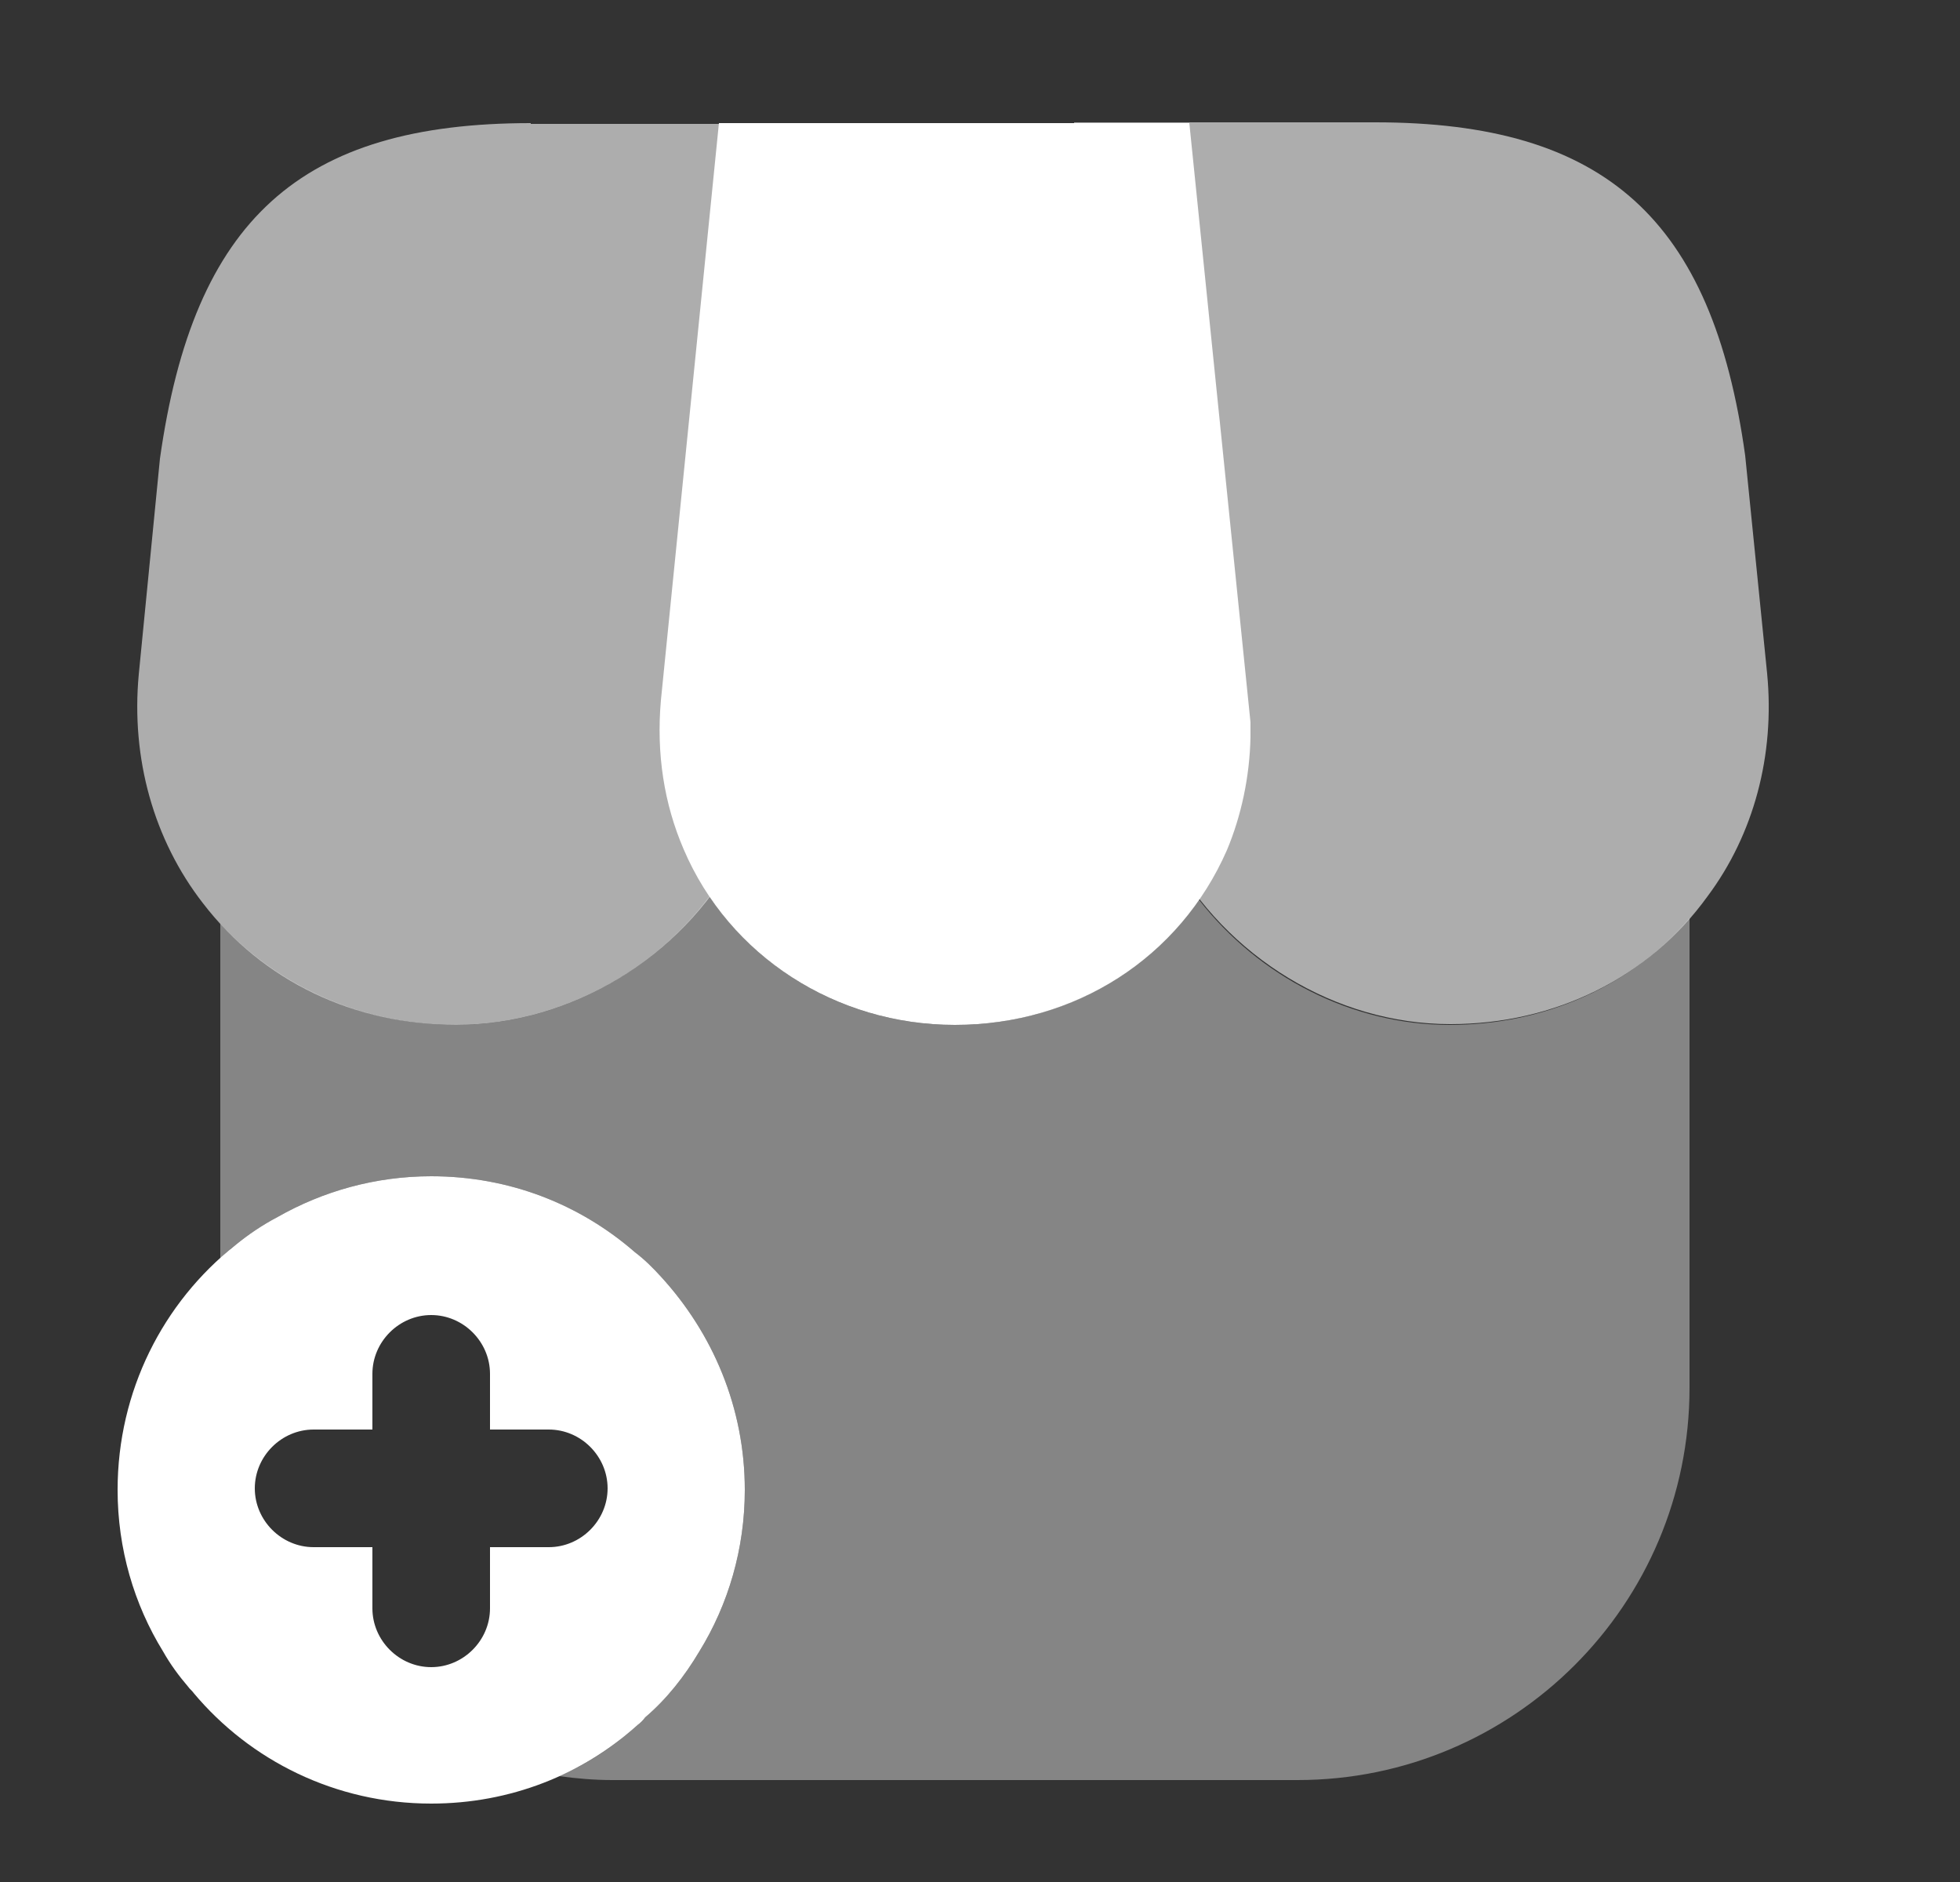 <svg width="25" height="24" viewBox="0 0 25 24" fill="none" xmlns="http://www.w3.org/2000/svg">
<rect x="0" y="0" width="25" height="24" fill="#333333" stroke="none"/>
<path opacity="0.4" d="M21.55 11.71V17.7C21.55 20.46 19.31 22.7 16.55 22.7H7.81C7.58 22.7 7.35 22.68 7.13 22.65C7.5 22.49 7.83 22.27 8.13 22C8.17 21.97 8.2 21.94 8.23 21.9C8.5 21.67 8.73 21.38 8.92 21.06C9.29 20.46 9.5 19.75 9.5 19C9.5 17.95 9.09 17 8.43 16.28C8.33 16.17 8.22 16.06 8.1 15.97C7.4 15.36 6.5 15 5.5 15C4.79 15 4.12 15.19 3.54 15.52C3.35 15.62 3.17 15.74 3 15.88C2.93 15.93 2.87 15.99 2.81 16.05V11.78C3.57 12.6 4.65 13.07 5.82 13.07C7.08 13.07 8.29 12.44 9.05 11.43C9.73 12.44 10.89 13.07 12.18 13.07C13.46 13.07 14.6 12.47 15.29 11.47C16.06 12.46 17.25 13.07 18.49 13.07C19.7 13.07 20.8 12.58 21.55 11.71Z" fill="white"/>
<path d="M15.17 1.57H9.17L8.43 8.93C8.37 9.61 8.47 10.25 8.72 10.83C9.3 12.19 10.66 13.07 12.18 13.07C13.72 13.07 15.05 12.21 15.65 10.84C15.83 10.41 15.94 9.91 15.95 9.4V9.21L15.17 1.57Z" fill="white"/>
<path opacity="0.6" d="M22.54 8.59L22.26 5.81C21.84 2.79 20.47 1.56 17.54 1.56H13.7L14.44 9.06C14.45 9.16 14.46 9.27 14.46 9.46C14.52 9.98 14.68 10.46 14.92 10.89C15.64 12.21 17.04 13.06 18.5 13.06C19.83 13.06 21.03 12.47 21.78 11.43C22.37 10.64 22.64 9.63 22.54 8.59Z" fill="white"/>
<path opacity="0.6" d="M6.77 1.57C3.83 1.57 2.47 2.8 2.04 5.85L1.77 8.6C1.67 9.67 1.96 10.71 2.59 11.52C3.35 12.51 4.52 13.07 5.82 13.07C7.28 13.07 8.68 12.22 9.39 10.92C9.65 10.47 9.82 9.95 9.87 9.41L10.65 1.58H6.77V1.57Z" fill="white"/>
<path d="M8.43 16.28C8.33 16.17 8.22 16.06 8.1 15.97C7.4 15.36 6.5 15 5.5 15C4.79 15 4.12 15.19 3.54 15.52C3.35 15.62 3.17 15.74 3 15.88C2.08 16.61 1.5 17.74 1.5 19C1.5 19.75 1.71 20.46 2.08 21.06C2.17 21.22 2.28 21.37 2.4 21.51C2.42 21.54 2.45 21.56 2.47 21.59C3.19 22.45 4.28 23 5.5 23C6.51 23 7.43 22.63 8.13 22C8.17 21.97 8.2 21.94 8.23 21.9C8.5 21.67 8.73 21.38 8.92 21.06C9.29 20.46 9.5 19.75 9.5 19C9.5 17.95 9.09 17 8.43 16.28ZM7 19.73H6.25V20.51C6.25 20.92 5.91 21.26 5.5 21.26C5.09 21.26 4.75 20.92 4.75 20.51V19.73H4C3.59 19.73 3.25 19.39 3.25 18.98C3.25 18.57 3.59 18.23 4 18.23H4.75V17.52C4.75 17.11 5.09 16.77 5.5 16.77C5.91 16.77 6.25 17.11 6.25 17.52V18.23H7C7.41 18.23 7.75 18.57 7.75 18.98C7.75 19.39 7.41 19.73 7 19.73Z" fill="white"/>
</svg>
